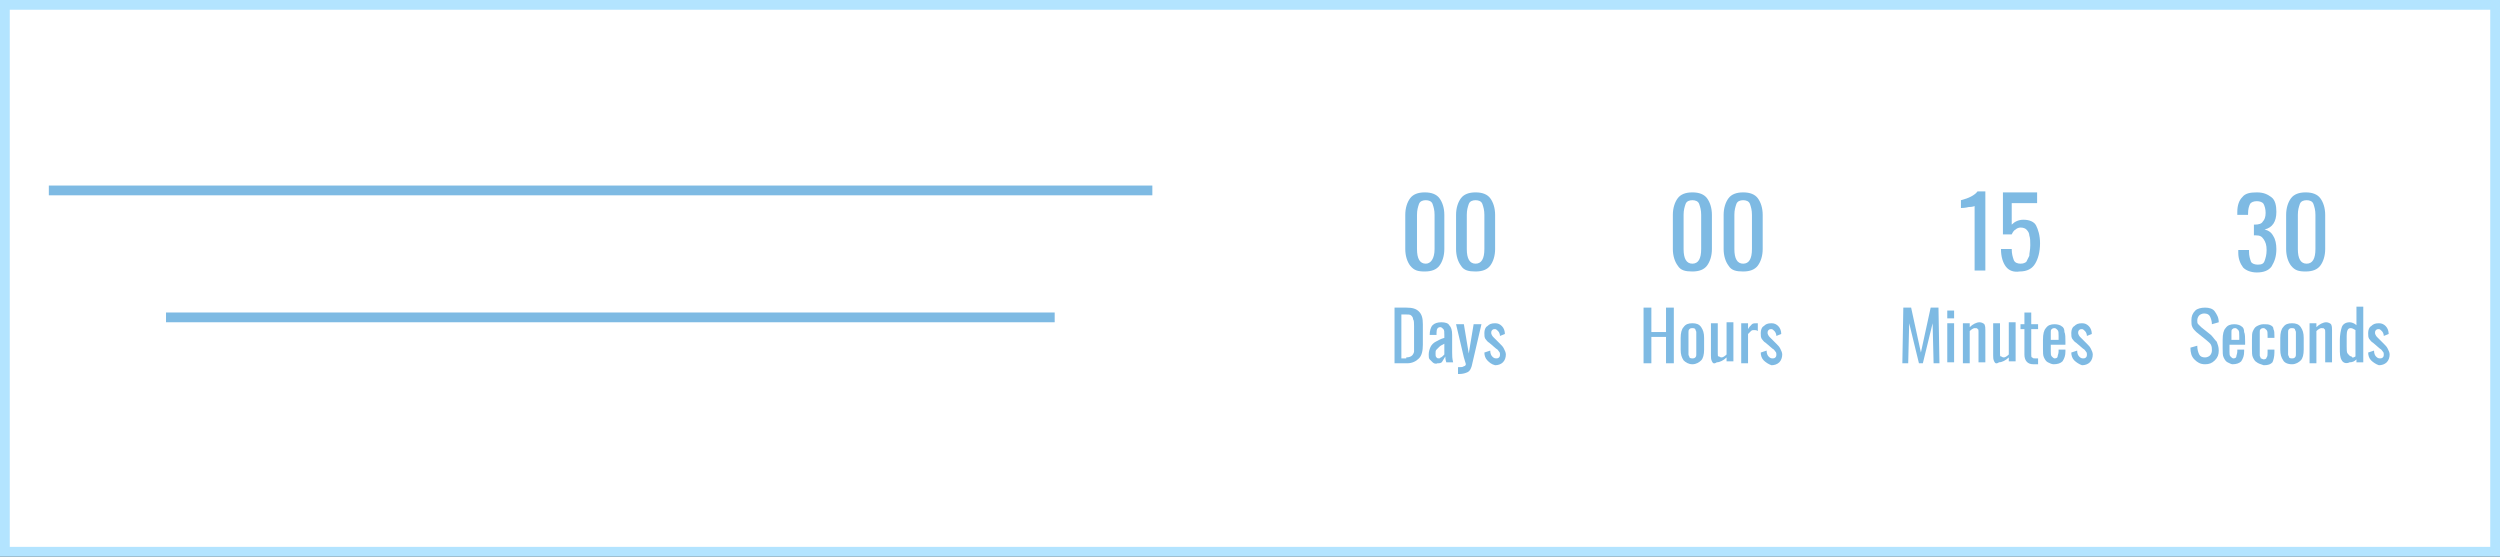 <?xml version="1.0" encoding="utf-8"?>
<!-- Generator: Adobe Illustrator 15.0.0, SVG Export Plug-In . SVG Version: 6.00 Build 0)  -->
<!DOCTYPE svg PUBLIC "-//W3C//DTD SVG 1.1//EN" "http://www.w3.org/Graphics/SVG/1.1/DTD/svg11.dtd">
<svg version="1.1" id="Layer_1" xmlns:x="http://ns.adobe.com/Extensibility/1.0/" xmlns:i="http://ns.adobe.com/AdobeIllustrator/10.0/" xmlns:graph="http://ns.adobe.com/Graphs/1.0/"
	 xmlns="http://www.w3.org/2000/svg" xmlns:xlink="http://www.w3.org/1999/xlink" xmlns:a="http://ns.adobe.com/AdobeSVGViewerExtensions/3.0/"
	 x="0px" y="0px" width="256px" height="57px" viewBox="0 0 256 57" enable-background="new 0 0 256 57" xml:space="preserve">
<rect x="0" y="0" width="256" height="57" fill="#333333" stroke="none"/>
<rect x="0.5" y="0.5" fill="#FFFFFF" stroke="#B3E4FF" stroke-miterlimit="10" width="255" height="56"/>
<line fill="none" stroke="#7EBAE3" stroke-miterlimit="10" x1="5" y1="19.5" x2="118" y2="19.5"/>
<line fill="none" stroke="#7EBAE3" stroke-miterlimit="10" x1="17" y1="32.5" x2="108" y2="32.5"/>
<g>
</g>
<g>
	<path fill="#7EBAE3" d="M142.8,31.5h1.2c0.6,0,1,0.1,1.3,0.4c0.3,0.3,0.4,0.7,0.4,1.3v2.1c0,0.6-0.1,1.1-0.4,1.4
		c-0.3,0.3-0.7,0.5-1.2,0.5h-1.3V31.5z M144,36.6c0.3,0,0.5-0.1,0.6-0.2c0.1-0.1,0.2-0.3,0.2-0.4c0-0.2,0-0.5,0-0.8v-1.8
		c0-0.3,0-0.6-0.1-0.7c0-0.2-0.1-0.3-0.2-0.4c-0.1-0.1-0.3-0.1-0.6-0.1h-0.4v4.5H144z"/>
	<path fill="#7EBAE3" d="M146.7,37.1c-0.1-0.1-0.2-0.2-0.3-0.3c-0.1-0.1-0.1-0.3-0.1-0.5c0-0.3,0.1-0.6,0.2-0.8
		c0.1-0.2,0.3-0.4,0.5-0.5s0.5-0.3,0.9-0.4v-0.3c0-0.3,0-0.5-0.1-0.6c-0.1-0.1-0.2-0.2-0.3-0.2c-0.3,0-0.4,0.2-0.4,0.6v0.2l-0.7,0
		c0-0.4,0.1-0.8,0.3-1c0.2-0.2,0.5-0.3,0.9-0.3c0.4,0,0.7,0.1,0.8,0.3c0.2,0.2,0.3,0.5,0.3,1v1.8c0,0.3,0,0.6,0.1,1h-0.7
		c-0.1-0.3-0.1-0.5-0.1-0.6c-0.1,0.2-0.2,0.3-0.3,0.5s-0.3,0.2-0.5,0.2C147,37.3,146.8,37.2,146.7,37.1z M147.7,36.5
		c0.1-0.1,0.2-0.2,0.2-0.2v-1.1c-0.2,0.1-0.4,0.2-0.5,0.3c-0.1,0.1-0.2,0.2-0.3,0.3s-0.1,0.2-0.1,0.4c0,0.2,0,0.3,0.1,0.4
		s0.1,0.1,0.3,0.1C147.5,36.6,147.6,36.6,147.7,36.5z"/>
	<path fill="#7EBAE3" d="M149.3,37.6c0.3,0,0.5,0,0.6-0.1c0.1,0,0.2-0.1,0.2-0.2c0-0.1-0.1-0.3-0.2-0.7l-0.8-3.4h0.8l0.5,3l0.5-3
		h0.8l-1,4.3c-0.1,0.3-0.2,0.5-0.4,0.6s-0.5,0.2-0.9,0.2h-0.1V37.6z"/>
	<path fill="#7EBAE3" d="M152.3,36.9c-0.2-0.2-0.3-0.5-0.3-0.8l0.6-0.2c0,0.3,0.1,0.5,0.2,0.6c0.1,0.1,0.2,0.2,0.4,0.2
		c0.1,0,0.2,0,0.3-0.1c0.1-0.1,0.1-0.2,0.1-0.3c0-0.1,0-0.2-0.1-0.3c-0.1-0.1-0.1-0.2-0.3-0.3l-0.7-0.6c-0.2-0.1-0.3-0.3-0.4-0.4
		c-0.1-0.2-0.1-0.3-0.1-0.6c0-0.3,0.1-0.6,0.3-0.7c0.2-0.2,0.4-0.3,0.8-0.3c0.3,0,0.5,0.1,0.7,0.3c0.2,0.2,0.3,0.5,0.3,0.8l-0.5,0.2
		c0-0.2-0.1-0.4-0.2-0.5c-0.1-0.1-0.2-0.2-0.3-0.2c-0.1,0-0.2,0-0.3,0.1c-0.1,0.1-0.1,0.2-0.1,0.3c0,0.1,0.1,0.3,0.2,0.4l0.7,0.7
		c0.2,0.2,0.3,0.3,0.4,0.5c0.1,0.2,0.2,0.4,0.2,0.6c0,0.3-0.1,0.6-0.3,0.8c-0.2,0.2-0.5,0.3-0.8,0.3
		C152.7,37.3,152.5,37.1,152.3,36.9z"/>
</g>
<g>
	<path fill="#7EBAE3" d="M144.4,27.2c-0.3-0.4-0.5-1-0.5-1.7V22c0-0.7,0.2-1.3,0.5-1.7c0.3-0.4,0.8-0.6,1.5-0.6
		c0.7,0,1.2,0.2,1.5,0.6c0.3,0.4,0.5,1,0.5,1.7v3.5c0,0.7-0.2,1.3-0.5,1.7c-0.3,0.4-0.8,0.6-1.5,0.6S144.8,27.7,144.4,27.2z
		 M146.9,25.5V22c0-0.5-0.1-0.8-0.2-1.1c-0.1-0.3-0.4-0.4-0.7-0.4s-0.6,0.1-0.7,0.4c-0.1,0.3-0.2,0.6-0.2,1.1v3.5
		c0,1,0.3,1.5,0.9,1.5C146.5,27,146.9,26.5,146.9,25.5z"/>
	<path fill="#7EBAE3" d="M149.6,27.2c-0.3-0.4-0.5-1-0.5-1.7V22c0-0.7,0.2-1.3,0.5-1.7c0.3-0.4,0.8-0.6,1.5-0.6
		c0.7,0,1.2,0.2,1.5,0.6c0.3,0.4,0.5,1,0.5,1.7v3.5c0,0.7-0.2,1.3-0.5,1.7c-0.3,0.4-0.8,0.6-1.5,0.6S149.9,27.7,149.6,27.2z
		 M152,25.5V22c0-0.5-0.1-0.8-0.2-1.1c-0.1-0.3-0.4-0.4-0.7-0.4s-0.6,0.1-0.7,0.4c-0.1,0.3-0.2,0.6-0.2,1.1v3.5c0,1,0.3,1.5,0.9,1.5
		C151.7,27,152,26.5,152,25.5z"/>
</g>
<g>
	<path fill="#7EBAE3" d="M171.8,27.2c-0.3-0.4-0.5-1-0.5-1.7V22c0-0.7,0.2-1.3,0.5-1.7c0.3-0.4,0.8-0.6,1.5-0.6
		c0.7,0,1.2,0.2,1.5,0.6c0.3,0.4,0.5,1,0.5,1.7v3.5c0,0.7-0.2,1.3-0.5,1.7c-0.3,0.4-0.8,0.6-1.5,0.6S172.1,27.7,171.8,27.2z
		 M174.2,25.5V22c0-0.5-0.1-0.8-0.2-1.1c-0.1-0.3-0.4-0.4-0.7-0.4s-0.6,0.1-0.7,0.4c-0.1,0.3-0.2,0.6-0.2,1.1v3.5
		c0,1,0.3,1.5,0.9,1.5C173.9,27,174.2,26.5,174.2,25.5z"/>
	<path fill="#7EBAE3" d="M177,27.2c-0.3-0.4-0.5-1-0.5-1.7V22c0-0.7,0.2-1.3,0.5-1.7c0.3-0.4,0.8-0.6,1.5-0.6c0.7,0,1.2,0.2,1.5,0.6
		c0.3,0.4,0.5,1,0.5,1.7v3.5c0,0.7-0.2,1.3-0.5,1.7c-0.3,0.4-0.8,0.6-1.5,0.6S177.3,27.7,177,27.2z M179.4,25.5V22
		c0-0.5-0.1-0.8-0.2-1.1c-0.1-0.3-0.4-0.4-0.7-0.4s-0.6,0.1-0.7,0.4c-0.1,0.3-0.2,0.6-0.2,1.1v3.5c0,1,0.3,1.5,0.9,1.5
		C179.1,27,179.4,26.5,179.4,25.5z"/>
</g>
<g>
	<path fill="#7EBAE3" d="M202.2,21.1c0,0-0.2,0.1-0.6,0.1c-0.4,0.1-0.7,0.1-0.8,0.1v-0.8c0.8-0.2,1.4-0.5,1.7-0.9h0.8v8.1h-1.1V21.1
		z"/>
	<path fill="#7EBAE3" d="M205.4,27.3c-0.3-0.4-0.5-1-0.5-1.8h1.1c0,0.5,0.1,0.8,0.2,1.1c0.1,0.3,0.4,0.4,0.7,0.4
		c0.3,0,0.5-0.1,0.6-0.2c0.1-0.2,0.2-0.4,0.3-0.6c0-0.3,0.1-0.6,0.1-1.1c0-0.4,0-0.7-0.1-1c0-0.2-0.1-0.4-0.3-0.6
		c-0.1-0.1-0.3-0.2-0.6-0.2c-0.2,0-0.4,0.1-0.5,0.2c-0.2,0.1-0.3,0.3-0.4,0.5h-0.9v-4.3h3.5v1.1H206L206,23c0.3-0.3,0.7-0.5,1.2-0.5
		c0.6,0,1.1,0.2,1.3,0.6s0.4,1,0.4,1.8c0,0.9-0.2,1.6-0.5,2.1s-0.8,0.8-1.6,0.8C206.2,27.9,205.7,27.7,205.4,27.3z"/>
</g>
<g>
	<path fill="#7EBAE3" d="M229.7,27.4c-0.3-0.4-0.5-0.9-0.5-1.5v-0.3h1.1v0.2c0,0.4,0.1,0.7,0.2,1c0.1,0.2,0.4,0.3,0.7,0.3
		c0.4,0,0.6-0.1,0.7-0.4s0.2-0.6,0.2-1.1c0-0.5-0.1-0.8-0.3-1.1c-0.2-0.3-0.4-0.4-0.8-0.4c0,0-0.1,0-0.2,0v-1.1h0.1
		c0.4,0,0.7-0.1,0.8-0.3c0.2-0.2,0.3-0.5,0.3-0.9c0-0.4-0.1-0.7-0.2-0.9c-0.1-0.2-0.4-0.3-0.7-0.3s-0.6,0.1-0.7,0.3
		c-0.1,0.2-0.2,0.5-0.2,1V22h-1.1v-0.3c0-0.7,0.2-1.2,0.5-1.5c0.3-0.4,0.8-0.5,1.5-0.5s1.1,0.2,1.5,0.5s0.5,0.9,0.5,1.5
		c0,0.5-0.1,0.9-0.3,1.2c-0.2,0.3-0.5,0.5-0.9,0.6c0.4,0.1,0.7,0.3,0.9,0.7c0.2,0.3,0.3,0.8,0.3,1.3c0,0.8-0.2,1.3-0.5,1.8
		c-0.3,0.4-0.8,0.6-1.5,0.6C230.5,27.9,230,27.7,229.7,27.4z"/>
	<path fill="#7EBAE3" d="M234.6,27.2c-0.3-0.4-0.5-1-0.5-1.7V22c0-0.7,0.2-1.3,0.5-1.7c0.3-0.4,0.8-0.6,1.5-0.6
		c0.7,0,1.2,0.2,1.5,0.6c0.3,0.4,0.5,1,0.5,1.7v3.5c0,0.7-0.2,1.3-0.5,1.7c-0.3,0.4-0.8,0.6-1.5,0.6S235,27.7,234.6,27.2z
		 M237.1,25.5V22c0-0.5-0.1-0.8-0.2-1.1c-0.1-0.3-0.4-0.4-0.7-0.4s-0.6,0.1-0.7,0.4c-0.1,0.3-0.2,0.6-0.2,1.1v3.5
		c0,1,0.3,1.5,0.9,1.5C236.8,27,237.1,26.5,237.1,25.5z"/>
</g>
<g>
	<path fill="#7EBAE3" d="M168.3,31.5h0.8V34h1.5v-2.5h0.8v5.7h-0.8v-2.7h-1.5v2.7h-0.8V31.5z"/>
	<path fill="#7EBAE3" d="M172.4,36.9c-0.2-0.3-0.3-0.6-0.3-1.1v-1.2c0-0.5,0.1-0.9,0.3-1.1c0.2-0.3,0.5-0.4,0.9-0.4
		c0.4,0,0.7,0.1,0.9,0.4c0.2,0.3,0.3,0.6,0.3,1.1v1.2c0,0.5-0.1,0.9-0.3,1.1s-0.5,0.4-0.9,0.4C172.9,37.3,172.6,37.1,172.4,36.9z
		 M173.6,36.6c0.1-0.1,0.1-0.2,0.1-0.3c0-0.1,0-0.3,0-0.5v-1.3c0-0.2,0-0.4,0-0.5c0-0.1-0.1-0.2-0.1-0.3c-0.1-0.1-0.2-0.1-0.3-0.1
		c-0.1,0-0.2,0-0.3,0.1c-0.1,0.1-0.1,0.2-0.1,0.3c0,0.1,0,0.3,0,0.5v1.3c0,0.2,0,0.4,0,0.5s0.1,0.2,0.1,0.3c0.1,0.1,0.2,0.1,0.3,0.1
		C173.4,36.7,173.5,36.7,173.6,36.6z"/>
	<path fill="#7EBAE3" d="M175.3,37c-0.1-0.2-0.1-0.4-0.1-0.6v-3.3h0.7v3.1c0,0.2,0,0.3,0.1,0.3s0.1,0.1,0.3,0.1
		c0.1,0,0.3-0.1,0.5-0.3v-3.3h0.7v4h-0.7v-0.4c-0.3,0.3-0.7,0.5-1,0.5C175.5,37.3,175.4,37.2,175.3,37z"/>
	<path fill="#7EBAE3" d="M178.3,33.1h0.7v0.6c0.1-0.2,0.3-0.4,0.4-0.5c0.1-0.1,0.3-0.1,0.5-0.1c0,0,0.1,0,0.1,0v0.8
		c-0.1-0.1-0.3-0.1-0.4-0.1c-0.1,0-0.2,0-0.3,0.1s-0.2,0.2-0.3,0.3v3h-0.7V33.1z"/>
	<path fill="#7EBAE3" d="M180.6,36.9c-0.2-0.2-0.3-0.5-0.3-0.8l0.6-0.2c0,0.3,0.1,0.5,0.2,0.6c0.1,0.1,0.2,0.2,0.4,0.2
		c0.1,0,0.2,0,0.3-0.1c0.1-0.1,0.1-0.2,0.1-0.3c0-0.1,0-0.2-0.1-0.3c-0.1-0.1-0.1-0.2-0.3-0.3l-0.7-0.6c-0.2-0.1-0.3-0.3-0.4-0.4
		c-0.1-0.2-0.1-0.3-0.1-0.6c0-0.3,0.1-0.6,0.3-0.7c0.2-0.2,0.4-0.3,0.8-0.3c0.3,0,0.5,0.1,0.7,0.3c0.2,0.2,0.3,0.5,0.3,0.8l-0.5,0.2
		c0-0.2-0.1-0.4-0.2-0.5c-0.1-0.1-0.2-0.2-0.3-0.2c-0.1,0-0.2,0-0.3,0.1c-0.1,0.1-0.1,0.2-0.1,0.3c0,0.1,0.1,0.3,0.2,0.4l0.7,0.7
		c0.2,0.2,0.3,0.3,0.4,0.5c0.1,0.2,0.2,0.4,0.2,0.6c0,0.3-0.1,0.6-0.3,0.8c-0.2,0.2-0.5,0.3-0.8,0.3
		C181.1,37.3,180.8,37.1,180.6,36.9z"/>
</g>
<g>
	<path fill="#7EBAE3" d="M194.9,31.5h0.8l1,4.6l1-4.6h0.8l0.1,5.7h-0.6l-0.1-4.1l-1,4.1h-0.4l-1-4.1l-0.1,4.1h-0.6L194.9,31.5z"/>
	<path fill="#7EBAE3" d="M199.4,31.8h0.7v0.8h-0.7V31.8z M199.4,33.1h0.7v4h-0.7V33.1z"/>
	<path fill="#7EBAE3" d="M201,33.1h0.7v0.4c0.3-0.3,0.7-0.5,1-0.5c0.2,0,0.4,0.1,0.5,0.2c0.1,0.2,0.1,0.4,0.1,0.6v3.3h-0.7v-3.1
		c0-0.2,0-0.3-0.1-0.3c0-0.1-0.1-0.1-0.3-0.1c-0.1,0-0.3,0.1-0.5,0.3v3.3H201V33.1z"/>
	<path fill="#7EBAE3" d="M204.2,37c-0.1-0.2-0.1-0.4-0.1-0.6v-3.3h0.7v3.1c0,0.2,0,0.3,0.1,0.3s0.1,0.1,0.3,0.1
		c0.1,0,0.3-0.1,0.5-0.3v-3.3h0.7v4h-0.7v-0.4c-0.3,0.3-0.7,0.5-1,0.5C204.4,37.3,204.3,37.2,204.2,37z"/>
	<path fill="#7EBAE3" d="M207.3,36.3v-2.6h-0.4v-0.5h0.4V32h0.7v1.2h0.7v0.5h-0.7v2.6c0,0.2,0,0.3,0.1,0.3c0.1,0.1,0.1,0.1,0.3,0.1
		c0.1,0,0.2,0,0.3,0v0.6c-0.2,0-0.4,0-0.5,0C207.6,37.3,207.3,36.9,207.3,36.3z"/>
	<path fill="#7EBAE3" d="M209.7,37.1c-0.2-0.1-0.3-0.3-0.4-0.5c-0.1-0.2-0.1-0.5-0.1-0.9v-0.9c0-0.6,0.1-1,0.3-1.2
		c0.2-0.3,0.5-0.4,0.9-0.4c0.3,0,0.6,0.1,0.7,0.2c0.2,0.1,0.3,0.3,0.3,0.6c0.1,0.2,0.1,0.6,0.1,1v0.3H210V36c0,0.2,0,0.4,0.1,0.5
		s0.2,0.2,0.3,0.2c0.2,0,0.3-0.1,0.3-0.2s0.1-0.3,0.1-0.5v-0.2h0.7v0.2c0,0.4-0.1,0.7-0.3,1c-0.2,0.2-0.5,0.3-0.9,0.3
		C210.1,37.3,209.9,37.2,209.7,37.1z M210.8,34.8v-0.4c0-0.3,0-0.5-0.1-0.6s-0.2-0.2-0.3-0.2c-0.1,0-0.2,0-0.3,0.1
		c-0.1,0.1-0.1,0.1-0.1,0.3s0,0.3,0,0.6v0.2H210.8z"/>
	<path fill="#7EBAE3" d="M212.4,36.9c-0.2-0.2-0.3-0.5-0.3-0.8l0.6-0.2c0,0.3,0.1,0.5,0.2,0.6c0.1,0.1,0.2,0.2,0.4,0.2
		c0.1,0,0.2,0,0.3-0.1c0.1-0.1,0.1-0.2,0.1-0.3c0-0.1,0-0.2-0.1-0.3c-0.1-0.1-0.1-0.2-0.3-0.3l-0.7-0.6c-0.2-0.1-0.3-0.3-0.4-0.4
		c-0.1-0.2-0.1-0.3-0.1-0.6c0-0.3,0.1-0.6,0.3-0.7c0.2-0.2,0.4-0.3,0.8-0.3c0.3,0,0.5,0.1,0.7,0.3c0.2,0.2,0.3,0.5,0.3,0.8l-0.5,0.2
		c0-0.2-0.1-0.4-0.2-0.5c-0.1-0.1-0.2-0.2-0.3-0.2c-0.1,0-0.2,0-0.3,0.1c-0.1,0.1-0.1,0.2-0.1,0.3c0,0.1,0.1,0.3,0.2,0.4l0.7,0.7
		c0.2,0.2,0.3,0.3,0.4,0.5c0.1,0.2,0.2,0.4,0.2,0.6c0,0.3-0.1,0.6-0.3,0.8c-0.2,0.2-0.5,0.3-0.8,0.3
		C212.9,37.3,212.6,37.1,212.4,36.9z"/>
</g>
<g>
	<path fill="#7EBAE3" d="M224.7,36.8c-0.3-0.3-0.4-0.7-0.4-1.2l0.7-0.2c0,0.4,0.1,0.7,0.2,0.9c0.1,0.2,0.3,0.3,0.6,0.3
		c0.2,0,0.4-0.1,0.5-0.2c0.1-0.1,0.2-0.3,0.2-0.5c0-0.2,0-0.4-0.1-0.6s-0.3-0.3-0.5-0.5l-1-0.8c-0.2-0.2-0.3-0.3-0.4-0.5
		c-0.1-0.2-0.1-0.4-0.1-0.7c0-0.4,0.1-0.7,0.4-1c0.2-0.2,0.6-0.3,1-0.3c0.4,0,0.8,0.1,1,0.4s0.4,0.6,0.4,1.1l-0.7,0.2
		c0-0.3-0.1-0.6-0.2-0.8c-0.1-0.2-0.3-0.3-0.6-0.3c-0.2,0-0.4,0.1-0.5,0.2c-0.1,0.1-0.2,0.3-0.2,0.5c0,0.2,0,0.3,0.1,0.4
		s0.2,0.2,0.3,0.3l1,0.8c0.2,0.2,0.4,0.5,0.6,0.7c0.1,0.3,0.2,0.5,0.2,0.9c0,0.4-0.1,0.7-0.4,1s-0.6,0.4-1,0.4
		C225.3,37.3,225,37.1,224.7,36.8z"/>
	<path fill="#7EBAE3" d="M228.1,37.1c-0.2-0.1-0.3-0.3-0.4-0.5c-0.1-0.2-0.1-0.5-0.1-0.9v-0.9c0-0.6,0.1-1,0.3-1.2
		c0.2-0.3,0.5-0.4,0.9-0.4c0.3,0,0.6,0.1,0.7,0.2c0.2,0.1,0.3,0.3,0.3,0.6c0.1,0.2,0.1,0.6,0.1,1v0.3h-1.6V36c0,0.2,0,0.4,0.1,0.5
		s0.2,0.2,0.3,0.2c0.2,0,0.3-0.1,0.3-0.2s0.1-0.3,0.1-0.5v-0.2h0.7v0.2c0,0.4-0.1,0.7-0.3,1c-0.2,0.2-0.5,0.3-0.9,0.3
		C228.5,37.3,228.3,37.2,228.1,37.1z M229.3,34.8v-0.4c0-0.3,0-0.5-0.1-0.6s-0.2-0.2-0.3-0.2c-0.1,0-0.2,0-0.3,0.1
		c-0.1,0.1-0.1,0.1-0.1,0.3s0,0.3,0,0.6v0.2H229.3z"/>
	<path fill="#7EBAE3" d="M231.1,37.1c-0.2-0.1-0.3-0.3-0.4-0.5c-0.1-0.2-0.1-0.5-0.1-0.9v-0.9c0-0.4,0-0.7,0.1-0.9s0.2-0.4,0.4-0.5
		c0.2-0.1,0.4-0.2,0.7-0.2c0.3,0,0.5,0,0.7,0.1s0.3,0.2,0.3,0.4c0.1,0.2,0.1,0.4,0.1,0.7v0.2h-0.7v-0.2c0-0.3,0-0.5-0.1-0.6
		s-0.2-0.2-0.3-0.2c-0.1,0-0.2,0-0.3,0.1s-0.1,0.1-0.1,0.3c0,0.1,0,0.3,0,0.6v1.3c0,0.2,0,0.4,0,0.5c0,0.1,0.1,0.2,0.1,0.3
		c0.1,0,0.2,0.1,0.3,0.1c0.2,0,0.3-0.1,0.3-0.2c0.1-0.1,0.1-0.3,0.1-0.5v-0.3h0.7v0.3c0,0.4-0.1,0.8-0.2,1c-0.2,0.2-0.4,0.3-0.9,0.3
		C231.5,37.3,231.2,37.2,231.1,37.1z"/>
	<path fill="#7EBAE3" d="M233.8,36.9c-0.2-0.3-0.3-0.6-0.3-1.1v-1.2c0-0.5,0.1-0.9,0.3-1.1c0.2-0.3,0.5-0.4,0.9-0.4
		c0.4,0,0.7,0.1,0.9,0.4c0.2,0.3,0.3,0.6,0.3,1.1v1.2c0,0.5-0.1,0.9-0.3,1.1s-0.5,0.4-0.9,0.4C234.2,37.3,233.9,37.1,233.8,36.9z
		 M235,36.6c0.1-0.1,0.1-0.2,0.1-0.3c0-0.1,0-0.3,0-0.5v-1.3c0-0.2,0-0.4,0-0.5c0-0.1-0.1-0.2-0.1-0.3c-0.1-0.1-0.2-0.1-0.3-0.1
		c-0.1,0-0.2,0-0.3,0.1c-0.1,0.1-0.1,0.2-0.1,0.3c0,0.1,0,0.3,0,0.5v1.3c0,0.2,0,0.4,0,0.5s0.1,0.2,0.1,0.3c0.1,0.1,0.2,0.1,0.3,0.1
		C234.8,36.7,234.9,36.7,235,36.6z"/>
	<path fill="#7EBAE3" d="M236.5,33.1h0.7v0.4c0.3-0.3,0.7-0.5,1-0.5c0.2,0,0.4,0.1,0.5,0.2c0.1,0.2,0.1,0.4,0.1,0.6v3.3h-0.7v-3.1
		c0-0.2,0-0.3-0.1-0.3c0-0.1-0.1-0.1-0.3-0.1c-0.1,0-0.3,0.1-0.5,0.3v3.3h-0.7V33.1z"/>
	<path fill="#7EBAE3" d="M239.8,36.9c-0.2-0.3-0.2-0.7-0.2-1.3v-0.8c0-0.5,0.1-1,0.2-1.3c0.1-0.3,0.4-0.5,0.8-0.5
		c0.2,0,0.5,0.1,0.7,0.3v-1.9h0.7v5.7h-0.7v-0.3c-0.2,0.2-0.4,0.3-0.7,0.3C240.2,37.3,239.9,37.1,239.8,36.9z M241.2,36.5v-2.7
		c-0.2-0.1-0.3-0.2-0.5-0.2c-0.3,0-0.4,0.3-0.4,0.8v1.1c0,0.3,0,0.6,0.1,0.7s0.2,0.3,0.4,0.3C240.9,36.7,241,36.6,241.2,36.5z"/>
	<path fill="#7EBAE3" d="M242.8,36.9c-0.2-0.2-0.3-0.5-0.3-0.8l0.6-0.2c0,0.3,0.1,0.5,0.2,0.6c0.1,0.1,0.2,0.2,0.4,0.2
		c0.1,0,0.2,0,0.3-0.1c0.1-0.1,0.1-0.2,0.1-0.3c0-0.1,0-0.2-0.1-0.3c-0.1-0.1-0.1-0.2-0.3-0.3l-0.7-0.6c-0.2-0.1-0.3-0.3-0.4-0.4
		c-0.1-0.2-0.1-0.3-0.1-0.6c0-0.3,0.1-0.6,0.3-0.7c0.2-0.2,0.4-0.3,0.8-0.3c0.3,0,0.5,0.1,0.7,0.3c0.2,0.2,0.3,0.5,0.3,0.8l-0.5,0.2
		c0-0.2-0.1-0.4-0.2-0.5c-0.1-0.1-0.2-0.2-0.3-0.2c-0.1,0-0.2,0-0.3,0.1c-0.1,0.1-0.1,0.2-0.1,0.3c0,0.1,0.1,0.3,0.2,0.4l0.7,0.7
		c0.2,0.2,0.3,0.3,0.4,0.5c0.1,0.2,0.2,0.4,0.2,0.6c0,0.3-0.1,0.6-0.3,0.8c-0.2,0.2-0.5,0.3-0.8,0.3C243.3,37.3,243,37.1,242.8,36.9
		z"/>
</g>
<g>
</g>
</svg>
